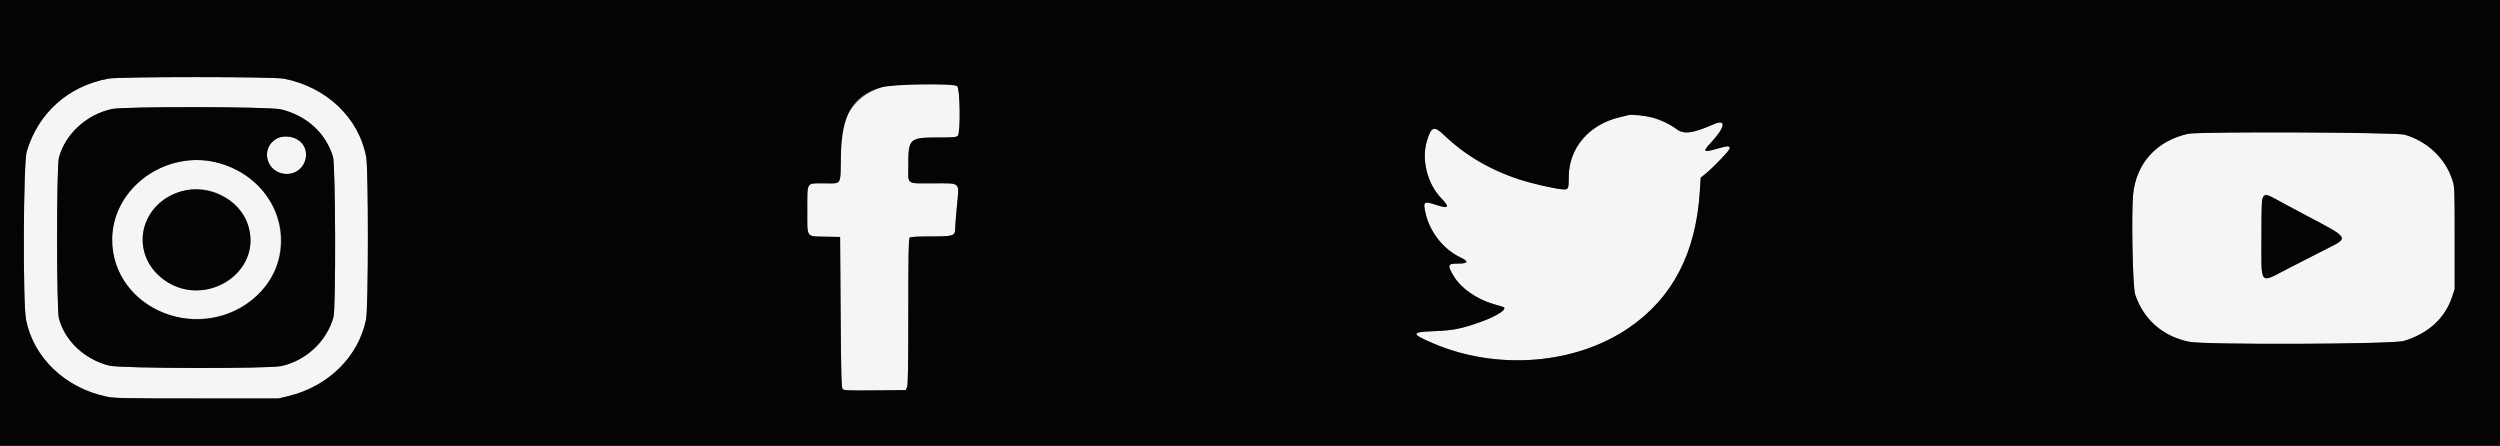 <svg id="svg" version="1.1" xmlns="http://www.w3.org/2000/svg" xmlns:xlink="http://www.w3.org/1999/xlink" width="400" height="71.359" viewBox="0, 0, 400,71.359"><rect x="0" y="0" width="400" height="71.359" fill="#808080" stroke="none"/><g id="svgg"><path id="path0" d="M17.333 12.579 C 10.922 13.763,6.110 18.062,4.271 24.250 C 3.724 26.090,3.638 48.560,4.168 51.193 C 5.385 57.245,10.421 62.054,17.000 63.450 C 18.296 63.724,19.529 63.750,31.500 63.750 L 44.583 63.750 46.167 63.366 C 52.540 61.822,57.342 57.085,58.569 51.132 C 58.950 49.283,58.966 27.053,58.587 25.076 C 57.385 18.795,52.198 13.886,45.384 12.582 C 43.676 12.255,19.100 12.252,17.333 12.579 M142.583 13.670 C 139.105 14.083,136.183 16.425,134.979 19.763 C 134.662 20.643,134.614 21.205,134.542 24.944 C 134.447 29.856,134.784 29.328,131.734 29.331 C 128.981 29.334,129.167 29.024,129.167 33.612 C 129.167 38.164,128.921 37.807,132.091 37.870 L 134.417 37.917 134.500 49.933 C 134.569 59.833,134.624 61.998,134.814 62.227 C 135.022 62.477,135.542 62.500,139.976 62.461 L 144.907 62.417 145.118 62.000 C 145.282 61.676,145.329 58.984,145.331 49.908 C 145.333 41.053,145.382 38.185,145.533 38.033 C 145.675 37.892,146.669 37.833,148.944 37.833 C 152.589 37.833,152.834 37.750,152.833 36.510 C 152.832 36.184,152.957 34.587,153.111 32.961 C 153.483 29.017,153.804 29.334,149.433 29.331 C 144.852 29.328,145.333 29.674,145.333 26.381 C 145.333 22.172,145.519 22.000,150.052 22.000 C 152.488 22.000,153.020 21.956,153.238 21.738 C 153.718 21.258,153.621 14.103,153.130 13.759 C 152.730 13.480,144.752 13.412,142.583 13.670 M44.940 17.494 C 49.050 18.480,52.120 21.273,53.279 25.083 C 53.687 26.424,53.752 49.310,53.352 50.750 C 52.285 54.591,49.020 57.664,45.050 58.562 C 43.000 59.026,19.237 58.966,17.429 58.493 C 13.467 57.455,10.360 54.512,9.421 50.908 C 9.043 49.456,9.040 26.722,9.418 25.272 C 10.408 21.470,13.833 18.314,17.917 17.443 C 19.940 17.011,43.108 17.055,44.940 17.494 M260.583 18.405 C 260.492 18.439,259.869 18.592,259.200 18.746 C 254.264 19.881,251.005 23.681,250.997 28.309 C 250.994 30.359,250.963 30.407,249.727 30.261 C 248.236 30.084,245.131 29.365,243.241 28.758 C 238.534 27.249,234.451 24.863,231.116 21.675 C 229.456 20.088,229.030 20.208,228.330 22.461 C 227.377 25.523,228.343 29.389,230.660 31.786 C 232.016 33.189,231.779 33.435,229.719 32.764 C 227.809 32.142,227.671 32.252,228.075 34.068 C 228.751 37.107,230.946 39.901,233.667 41.185 C 235.038 41.832,234.936 42.166,233.365 42.169 C 231.589 42.173,231.513 42.375,232.605 44.193 C 233.771 46.132,236.210 47.838,239.000 48.665 C 239.688 48.869,240.349 49.065,240.471 49.100 C 241.324 49.353,239.726 50.468,237.165 51.409 C 234.020 52.564,232.526 52.871,229.502 52.982 C 225.713 53.122,225.690 53.391,229.333 54.947 C 239.573 59.320,252.095 58.315,260.652 52.432 C 267.648 47.622,271.359 40.466,271.976 30.589 L 272.111 28.428 272.847 27.839 C 274.031 26.892,276.615 24.215,276.715 23.831 C 276.856 23.295,276.527 23.279,274.926 23.743 C 272.549 24.431,272.364 24.317,273.639 22.948 C 276.081 20.329,276.305 18.941,274.133 19.902 C 270.897 21.333,269.417 21.531,268.285 20.685 C 266.261 19.172,261.955 17.898,260.583 18.405 M350.083 21.411 C 345.049 22.533,341.800 26.111,341.301 31.083 C 340.993 34.153,341.226 45.893,341.619 47.083 C 342.946 51.108,346.029 53.821,350.257 54.685 C 352.770 55.198,382.787 55.087,384.583 54.558 C 388.486 53.408,391.212 50.922,392.346 47.478 L 392.750 46.250 392.750 38.083 C 392.750 29.991,392.746 29.906,392.364 28.750 C 391.222 25.301,388.389 22.622,384.750 21.550 C 383.408 21.155,351.803 21.028,350.083 21.411 M44.335 22.143 C 41.494 23.666,42.623 27.823,45.880 27.832 C 48.366 27.838,49.886 24.995,48.423 23.077 C 47.541 21.920,45.584 21.473,44.335 22.143 M28.667 25.905 C 20.031 27.732,15.376 36.666,19.267 43.948 C 25.675 55.943,44.914 51.794,44.914 38.417 C 44.914 30.315,36.920 24.159,28.667 25.905 M34.548 30.824 C 40.264 33.024,41.902 39.728,37.741 43.889 C 32.388 49.242,22.865 45.676,22.837 38.309 C 22.817 32.787,29.142 28.744,34.548 30.824 M363.954 31.769 C 364.575 32.100,365.458 32.578,365.917 32.831 C 366.375 33.084,367.500 33.686,368.417 34.170 C 376.180 38.267,375.982 37.936,371.903 40.000 C 370.544 40.688,367.939 42.019,366.113 42.958 C 361.410 45.379,361.833 45.877,361.833 37.917 C 361.833 30.447,361.778 30.608,363.954 31.769 " stroke="none" fill="#f5f5f5" fill-rule="evenodd"></path><path id="path1" d="M0.000 35.667 L 0.000 71.333 200.000 71.333 L 400.000 71.333 400.000 35.667 L 400.000 0.000 200.000 0.000 L 0.000 0.000 0.000 35.667 M45.384 12.582 C 52.198 13.886,57.385 18.795,58.587 25.076 C 58.966 27.053,58.950 49.283,58.569 51.132 C 57.342 57.085,52.540 61.822,46.167 63.366 L 44.583 63.750 31.500 63.750 C 19.529 63.750,18.296 63.724,17.000 63.450 C 10.421 62.054,5.385 57.245,4.168 51.193 C 3.638 48.560,3.724 26.090,4.271 24.250 C 6.110 18.062,10.922 13.763,17.333 12.579 C 19.100 12.252,43.676 12.255,45.384 12.582 M153.130 13.759 C 153.621 14.103,153.718 21.258,153.238 21.738 C 153.020 21.956,152.488 22.000,150.052 22.000 C 145.519 22.000,145.333 22.172,145.333 26.381 C 145.333 29.674,144.852 29.328,149.433 29.331 C 153.804 29.334,153.483 29.017,153.111 32.961 C 152.957 34.587,152.832 36.184,152.833 36.510 C 152.834 37.750,152.589 37.833,148.944 37.833 C 146.669 37.833,145.675 37.892,145.533 38.033 C 145.382 38.185,145.333 41.053,145.331 49.908 C 145.329 58.984,145.282 61.676,145.118 62.000 L 144.907 62.417 139.976 62.461 C 135.542 62.500,135.022 62.477,134.814 62.227 C 134.624 61.998,134.569 59.833,134.500 49.933 L 134.417 37.917 132.091 37.870 C 128.921 37.807,129.167 38.164,129.167 33.612 C 129.167 29.024,128.981 29.334,131.734 29.331 C 134.784 29.328,134.447 29.856,134.542 24.944 C 134.670 18.334,136.393 15.374,140.917 13.992 C 142.648 13.463,152.440 13.277,153.130 13.759 M17.917 17.443 C 13.833 18.314,10.408 21.470,9.418 25.272 C 9.040 26.722,9.043 49.456,9.421 50.908 C 10.360 54.512,13.467 57.455,17.429 58.493 C 19.237 58.966,43.000 59.026,45.050 58.562 C 49.020 57.664,52.285 54.591,53.352 50.750 C 53.752 49.310,53.687 26.424,53.279 25.083 C 52.120 21.273,49.050 18.480,44.940 17.494 C 43.108 17.055,19.940 17.011,17.917 17.443 M264.333 18.782 C 265.636 19.096,267.106 19.804,268.285 20.685 C 269.417 21.531,270.897 21.333,274.133 19.902 C 276.305 18.941,276.081 20.329,273.639 22.948 C 272.364 24.317,272.549 24.431,274.926 23.743 C 276.527 23.279,276.856 23.295,276.715 23.831 C 276.615 24.215,274.031 26.892,272.847 27.839 L 272.111 28.428 271.976 30.589 C 271.359 40.466,267.648 47.622,260.652 52.432 C 252.095 58.315,239.573 59.320,229.333 54.947 C 225.690 53.391,225.713 53.122,229.502 52.982 C 232.526 52.871,234.020 52.564,237.165 51.409 C 239.726 50.468,241.324 49.353,240.471 49.100 C 240.349 49.065,239.688 48.869,239.000 48.665 C 236.210 47.838,233.771 46.132,232.605 44.193 C 231.513 42.375,231.589 42.173,233.365 42.169 C 234.936 42.166,235.038 41.832,233.667 41.185 C 230.946 39.901,228.751 37.107,228.075 34.068 C 227.671 32.252,227.809 32.142,229.719 32.764 C 231.779 33.435,232.016 33.189,230.660 31.786 C 228.343 29.389,227.377 25.523,228.330 22.461 C 229.030 20.208,229.456 20.088,231.116 21.675 C 234.451 24.863,238.534 27.249,243.241 28.758 C 245.131 29.365,248.236 30.084,249.727 30.261 C 250.963 30.407,250.994 30.359,250.997 28.309 C 251.005 23.681,254.264 19.881,259.200 18.746 C 259.869 18.592,260.492 18.439,260.583 18.405 C 260.904 18.286,263.260 18.523,264.333 18.782 M384.750 21.550 C 388.389 22.622,391.222 25.301,392.364 28.750 C 392.746 29.906,392.750 29.991,392.750 38.083 L 392.750 46.250 392.346 47.478 C 391.212 50.922,388.486 53.408,384.583 54.558 C 382.787 55.087,352.770 55.198,350.257 54.685 C 346.029 53.821,342.946 51.108,341.619 47.083 C 341.226 45.893,340.993 34.153,341.301 31.083 C 341.800 26.111,345.049 22.533,350.083 21.411 C 351.803 21.028,383.408 21.155,384.750 21.550 M47.269 22.152 C 50.180 23.474,49.113 27.840,45.880 27.832 C 42.623 27.823,41.494 23.666,44.335 22.143 C 45.079 21.744,46.379 21.748,47.269 22.152 M35.230 26.149 C 45.099 29.072,48.285 40.508,41.119 47.285 C 32.551 55.389,17.880 49.666,17.955 38.250 C 18.010 29.898,26.889 23.679,35.230 26.149 M28.917 30.634 C 22.804 32.452,20.808 39.476,25.164 43.838 C 31.550 50.232,42.623 43.939,39.564 35.654 C 38.119 31.739,33.122 29.384,28.917 30.634 M362.093 31.537 C 361.870 31.856,361.833 32.748,361.833 37.917 C 361.833 45.877,361.410 45.379,366.113 42.958 C 367.939 42.019,370.544 40.688,371.903 40.000 C 375.982 37.936,376.180 38.267,368.417 34.170 C 367.500 33.686,366.375 33.084,365.917 32.831 C 362.574 30.988,362.496 30.962,362.093 31.537 " stroke="none" fill="#040404" fill-rule="evenodd"></path></g></svg>